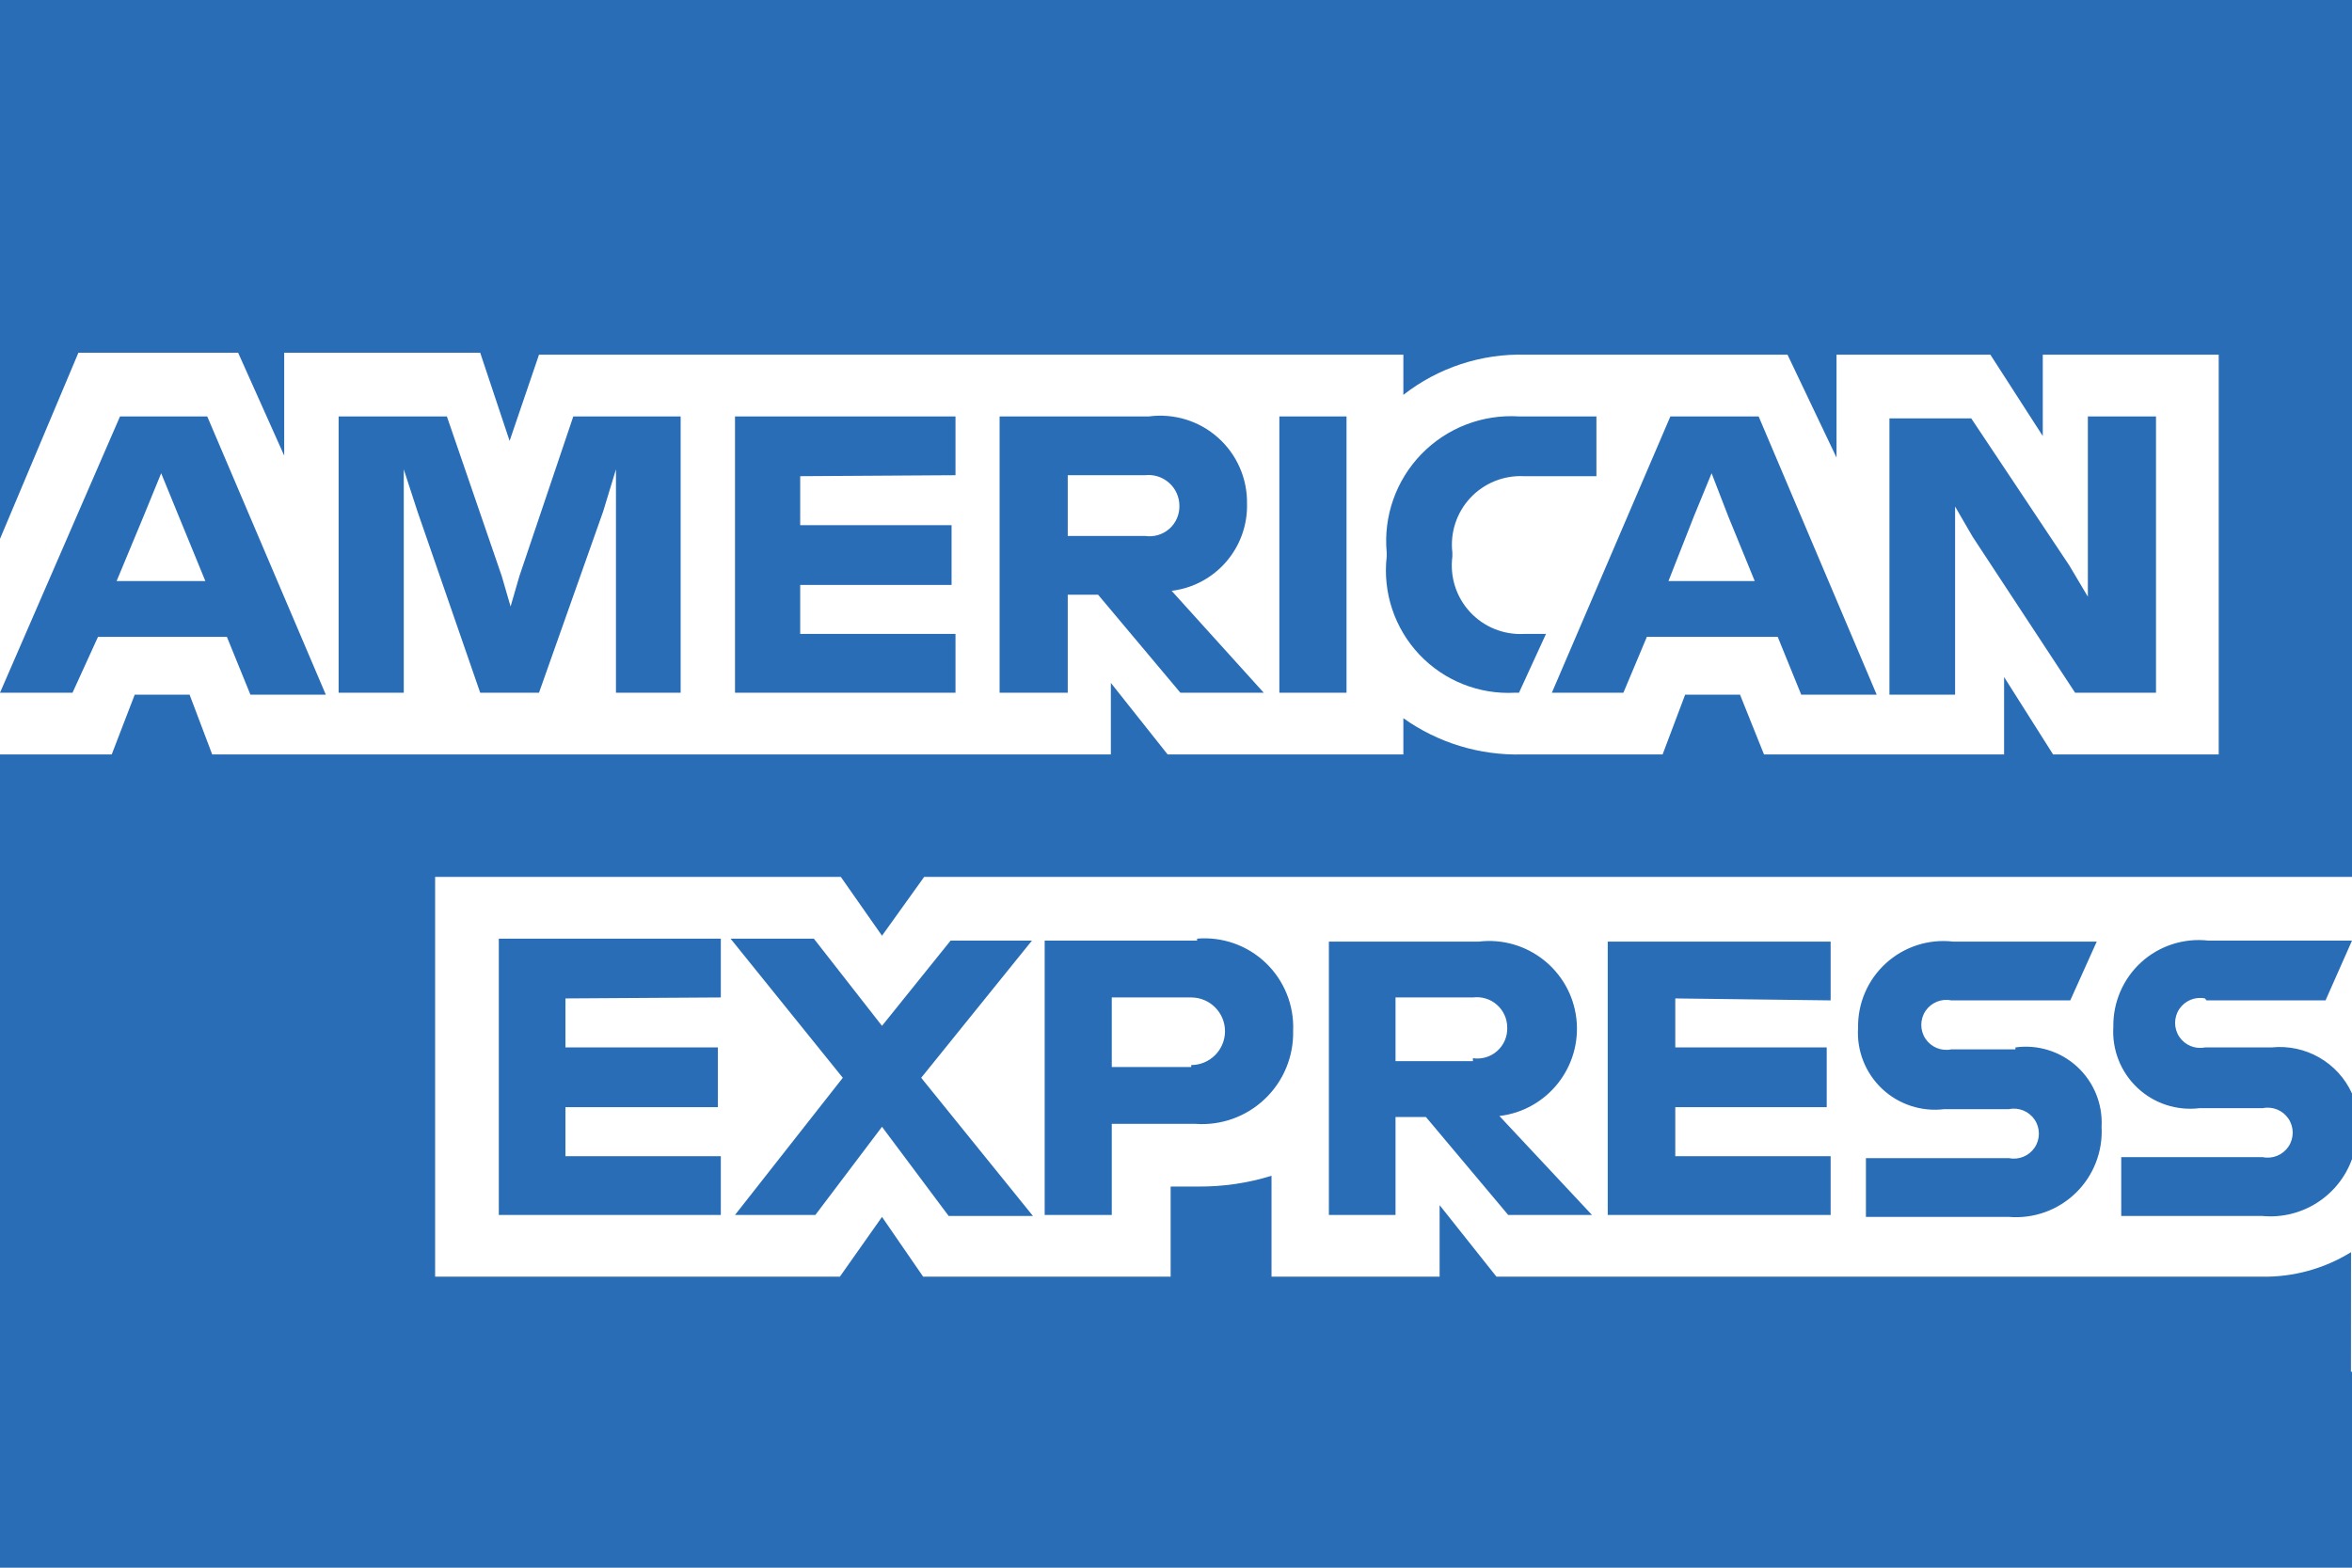 <?xml version="1.0" encoding="UTF-8"?>
<svg width="36px" height="24px" viewBox="0 0 36 24" version="1.1" xmlns="http://www.w3.org/2000/svg" xmlns:xlink="http://www.w3.org/1999/xlink">
    <!-- Generator: sketchtool 64 (101010) - https://sketch.com -->
    <title>E55BF519-D6E3-41DC-946A-3E0AF358C725</title>
    <desc>Created with sketchtool.</desc>
    <g id="*Styles" stroke="none" stroke-width="1" fill="none" fill-rule="evenodd">
        <g id="Icons" transform="translate(-68, -388)" fill="#296DB6" fill-rule="nonzero">
            <g id="atoms-/-icon-24-/-payment-AmEx" transform="translate(68, 388)">
                <g id="americanexpress-color">
                    <g id="amex">
                        <path d="M0,24 L0,11.55 L1.71,11.55 L2.062,10.635 L2.902,10.635 L3.248,11.55 L17.003,11.55 L17.003,10.455 L17.872,11.55 L21.48,11.55 L21.48,10.995 C22.009,11.372 22.646,11.566 23.295,11.55 L25.448,11.55 L25.793,10.635 L26.633,10.635 L27,11.55 L30.675,11.55 L30.675,10.365 L31.425,11.55 L33.96,11.55 L33.96,5.43 L31.267,5.43 L31.267,6.675 L30.465,5.43 L28.11,5.43 L28.11,7.005 L27.36,5.43 L23.355,5.43 C22.677,5.41 22.014,5.628 21.48,6.045 L21.48,5.43 L8.25,5.43 L7.8,6.75 L7.35,5.4 L4.35,5.4 L4.35,6.975 L3.645,5.4 L1.2,5.4 L0,8.25 L0,-7.00820695e-13 L36,-1.32386506e-13 L36,13.425 L14.145,13.425 L13.5,14.325 L12.87,13.425 L6.66,13.425 L6.66,19.545 L12.855,19.545 L13.5,18.63 L14.13,19.545 L17.918,19.545 L17.918,18.165 L18.337,18.165 C18.719,18.168 19.098,18.113 19.462,18 L19.462,19.545 L22.035,19.545 L22.035,18.45 L22.905,19.545 L34.62,19.545 C35.102,19.553 35.575,19.423 35.985,19.17 L35.984,21 L36,21 L36,24 L0,24 Z" id="Path-2"></path>
                        <path d="M11.033,15.27 L11.033,14.37 L7.635,14.37 L7.635,18.6 L11.033,18.6 L11.033,17.7 L8.655,17.7 L8.655,16.95 L10.988,16.95 L10.988,16.035 L8.655,16.035 L8.655,15.285 L11.033,15.27 Z M14.1,16.5 L15.795,14.4 L14.55,14.4 L13.5,15.705 L12.457,14.37 L11.182,14.37 L12.9,16.5 L11.25,18.6 L12.48,18.6 L13.5,17.25 L14.52,18.615 L15.81,18.615 L14.1,16.5 Z M18.323,14.4 L15.99,14.4 L15.99,18.6 L17.017,18.6 L17.017,17.205 L18.293,17.205 C18.686,17.235 19.073,17.097 19.359,16.825 C19.645,16.554 19.802,16.174 19.793,15.78 C19.809,15.391 19.657,15.013 19.376,14.743 C19.095,14.473 18.711,14.337 18.323,14.37 L18.323,14.4 Z M18.233,16.335 L17.017,16.335 L17.017,15.27 L18.233,15.27 C18.518,15.27 18.75,15.502 18.75,15.787 C18.75,16.073 18.518,16.305 18.233,16.305 L18.233,16.335 Z M22.95,17.085 C23.687,16.998 24.214,16.33 24.128,15.592 C24.041,14.855 23.372,14.328 22.635,14.415 L20.34,14.415 L20.34,18.6 L21.36,18.6 L21.36,17.1 L21.825,17.1 L23.085,18.6 L24.367,18.6 L22.95,17.085 Z M22.545,16.245 L21.36,16.245 L21.36,15.27 L22.545,15.27 C22.678,15.253 22.813,15.294 22.913,15.383 C23.014,15.472 23.071,15.601 23.07,15.735 C23.074,15.87 23.017,16 22.916,16.09 C22.815,16.18 22.679,16.22 22.545,16.2 L22.545,16.245 Z M28.02,15.315 L28.02,14.415 L24.608,14.415 L24.608,18.6 L28.02,18.6 L28.02,17.7 L25.642,17.7 L25.642,16.95 L27.96,16.95 L27.96,16.035 L25.642,16.035 L25.642,15.285 L28.02,15.315 Z M30.848,16.065 L29.865,16.065 C29.713,16.096 29.558,16.031 29.472,15.903 C29.386,15.774 29.386,15.606 29.472,15.477 C29.558,15.349 29.713,15.284 29.865,15.315 L31.688,15.315 L32.093,14.415 L29.895,14.415 C29.521,14.372 29.147,14.492 28.868,14.745 C28.589,14.998 28.433,15.359 28.44,15.735 C28.417,16.085 28.552,16.427 28.807,16.668 C29.062,16.909 29.412,17.023 29.76,16.98 L30.75,16.98 C30.902,16.949 31.057,17.014 31.143,17.142 C31.229,17.271 31.229,17.439 31.143,17.568 C31.057,17.696 30.902,17.761 30.75,17.73 L28.56,17.73 L28.56,18.63 L30.75,18.63 C31.128,18.661 31.501,18.527 31.773,18.262 C32.044,17.998 32.188,17.629 32.167,17.25 C32.186,16.903 32.049,16.566 31.794,16.331 C31.539,16.096 31.191,15.987 30.848,16.035 L30.848,16.065 Z M33.773,15.315 L35.595,15.315 L36,14.4 L36,14.4 L33.803,14.4 C33.429,14.357 33.054,14.477 32.775,14.73 C32.497,14.983 32.341,15.344 32.347,15.72 C32.325,16.07 32.459,16.412 32.715,16.653 C32.97,16.894 33.319,17.008 33.667,16.965 L34.635,16.965 C34.787,16.934 34.942,16.999 35.028,17.127 C35.114,17.256 35.114,17.424 35.028,17.553 C34.942,17.681 34.787,17.746 34.635,17.715 L32.468,17.715 L32.468,18.615 L34.62,18.615 C35.225,18.675 35.793,18.317 36,17.745 L36,16.74 C35.784,16.265 35.289,15.982 34.77,16.035 L33.75,16.035 C33.598,16.066 33.443,16.001 33.357,15.873 C33.271,15.744 33.271,15.576 33.357,15.447 C33.443,15.319 33.598,15.254 33.75,15.285 L33.773,15.315 Z" id="Shape"></path>
                        <path d="M3.172,6.375 L1.837,6.375 L0,10.605 L1.11,10.605 L1.5,9.75 L3.473,9.75 L3.833,10.635 L4.987,10.635 L3.172,6.375 Z M1.785,8.895 L2.197,7.905 L2.467,7.245 L2.737,7.905 L3.143,8.895 L1.785,8.895 Z M8.775,6.375 L7.95,8.82 L7.815,9.285 L7.815,9.285 L7.68,8.82 L6.84,6.375 L5.183,6.375 L5.183,10.605 L6.18,10.605 L6.18,7.83 L6.18,7.185 L6.18,7.185 L6.39,7.83 L7.35,10.605 L8.25,10.605 L9.232,7.83 L9.428,7.185 L9.428,7.185 L9.428,7.83 L9.428,10.605 L10.418,10.605 L10.418,6.375 L8.775,6.375 Z M14.625,7.275 L14.625,6.375 L11.25,6.375 L11.25,10.605 L14.625,10.605 L14.625,9.705 L12.248,9.705 L12.248,8.955 L14.565,8.955 L14.565,8.04 L12.248,8.04 L12.248,7.29 L14.625,7.275 Z M17.933,9.045 C18.604,8.964 19.104,8.386 19.087,7.71 C19.093,7.325 18.931,6.956 18.643,6.7 C18.355,6.443 17.97,6.325 17.587,6.375 L15.3,6.375 L15.3,10.605 L16.343,10.605 L16.343,9.105 L16.808,9.105 L18.067,10.605 L19.343,10.605 L17.933,9.045 Z M17.527,8.205 L16.343,8.205 L16.343,7.275 L17.527,7.275 C17.66,7.26 17.793,7.302 17.893,7.391 C17.993,7.479 18.051,7.606 18.052,7.74 C18.056,7.875 18,8.005 17.899,8.095 C17.797,8.185 17.661,8.225 17.527,8.205 L17.527,8.205 Z M19.582,6.375 L19.582,10.605 L20.61,10.605 L20.61,6.375 L19.582,6.375 Z M23.332,7.29 L24.435,7.29 L24.435,6.375 L23.25,6.375 C22.692,6.34 22.147,6.55 21.757,6.951 C21.368,7.352 21.173,7.903 21.225,8.46 L21.225,8.52 C21.162,9.069 21.345,9.617 21.723,10.019 C22.102,10.421 22.639,10.635 23.19,10.605 L23.25,10.605 L23.663,9.705 L23.325,9.705 C23.014,9.721 22.711,9.598 22.5,9.369 C22.288,9.14 22.19,8.829 22.23,8.52 L22.23,8.46 C22.194,8.153 22.295,7.847 22.506,7.621 C22.717,7.396 23.017,7.275 23.325,7.29 L23.332,7.29 Z M26.918,6.375 L25.567,6.375 L23.753,10.605 L24.848,10.605 L25.207,9.75 L27.21,9.75 L27.57,10.635 L28.725,10.635 L26.918,6.375 Z M25.538,8.895 L25.927,7.905 L26.198,7.245 L26.198,7.245 L26.453,7.905 L26.858,8.895 L25.538,8.895 Z M31.957,6.375 L31.957,8.625 L31.957,9.135 L31.957,9.135 L31.672,8.655 L30.172,6.405 L28.92,6.405 L28.92,10.635 L29.925,10.635 L29.925,8.25 L29.925,7.755 L29.925,7.755 L30.195,8.22 L31.762,10.605 L33,10.605 L33,6.375 L31.957,6.375 Z" id="Shape"></path>
                    </g>
                </g>
            </g>
        </g>
    </g>
</svg>